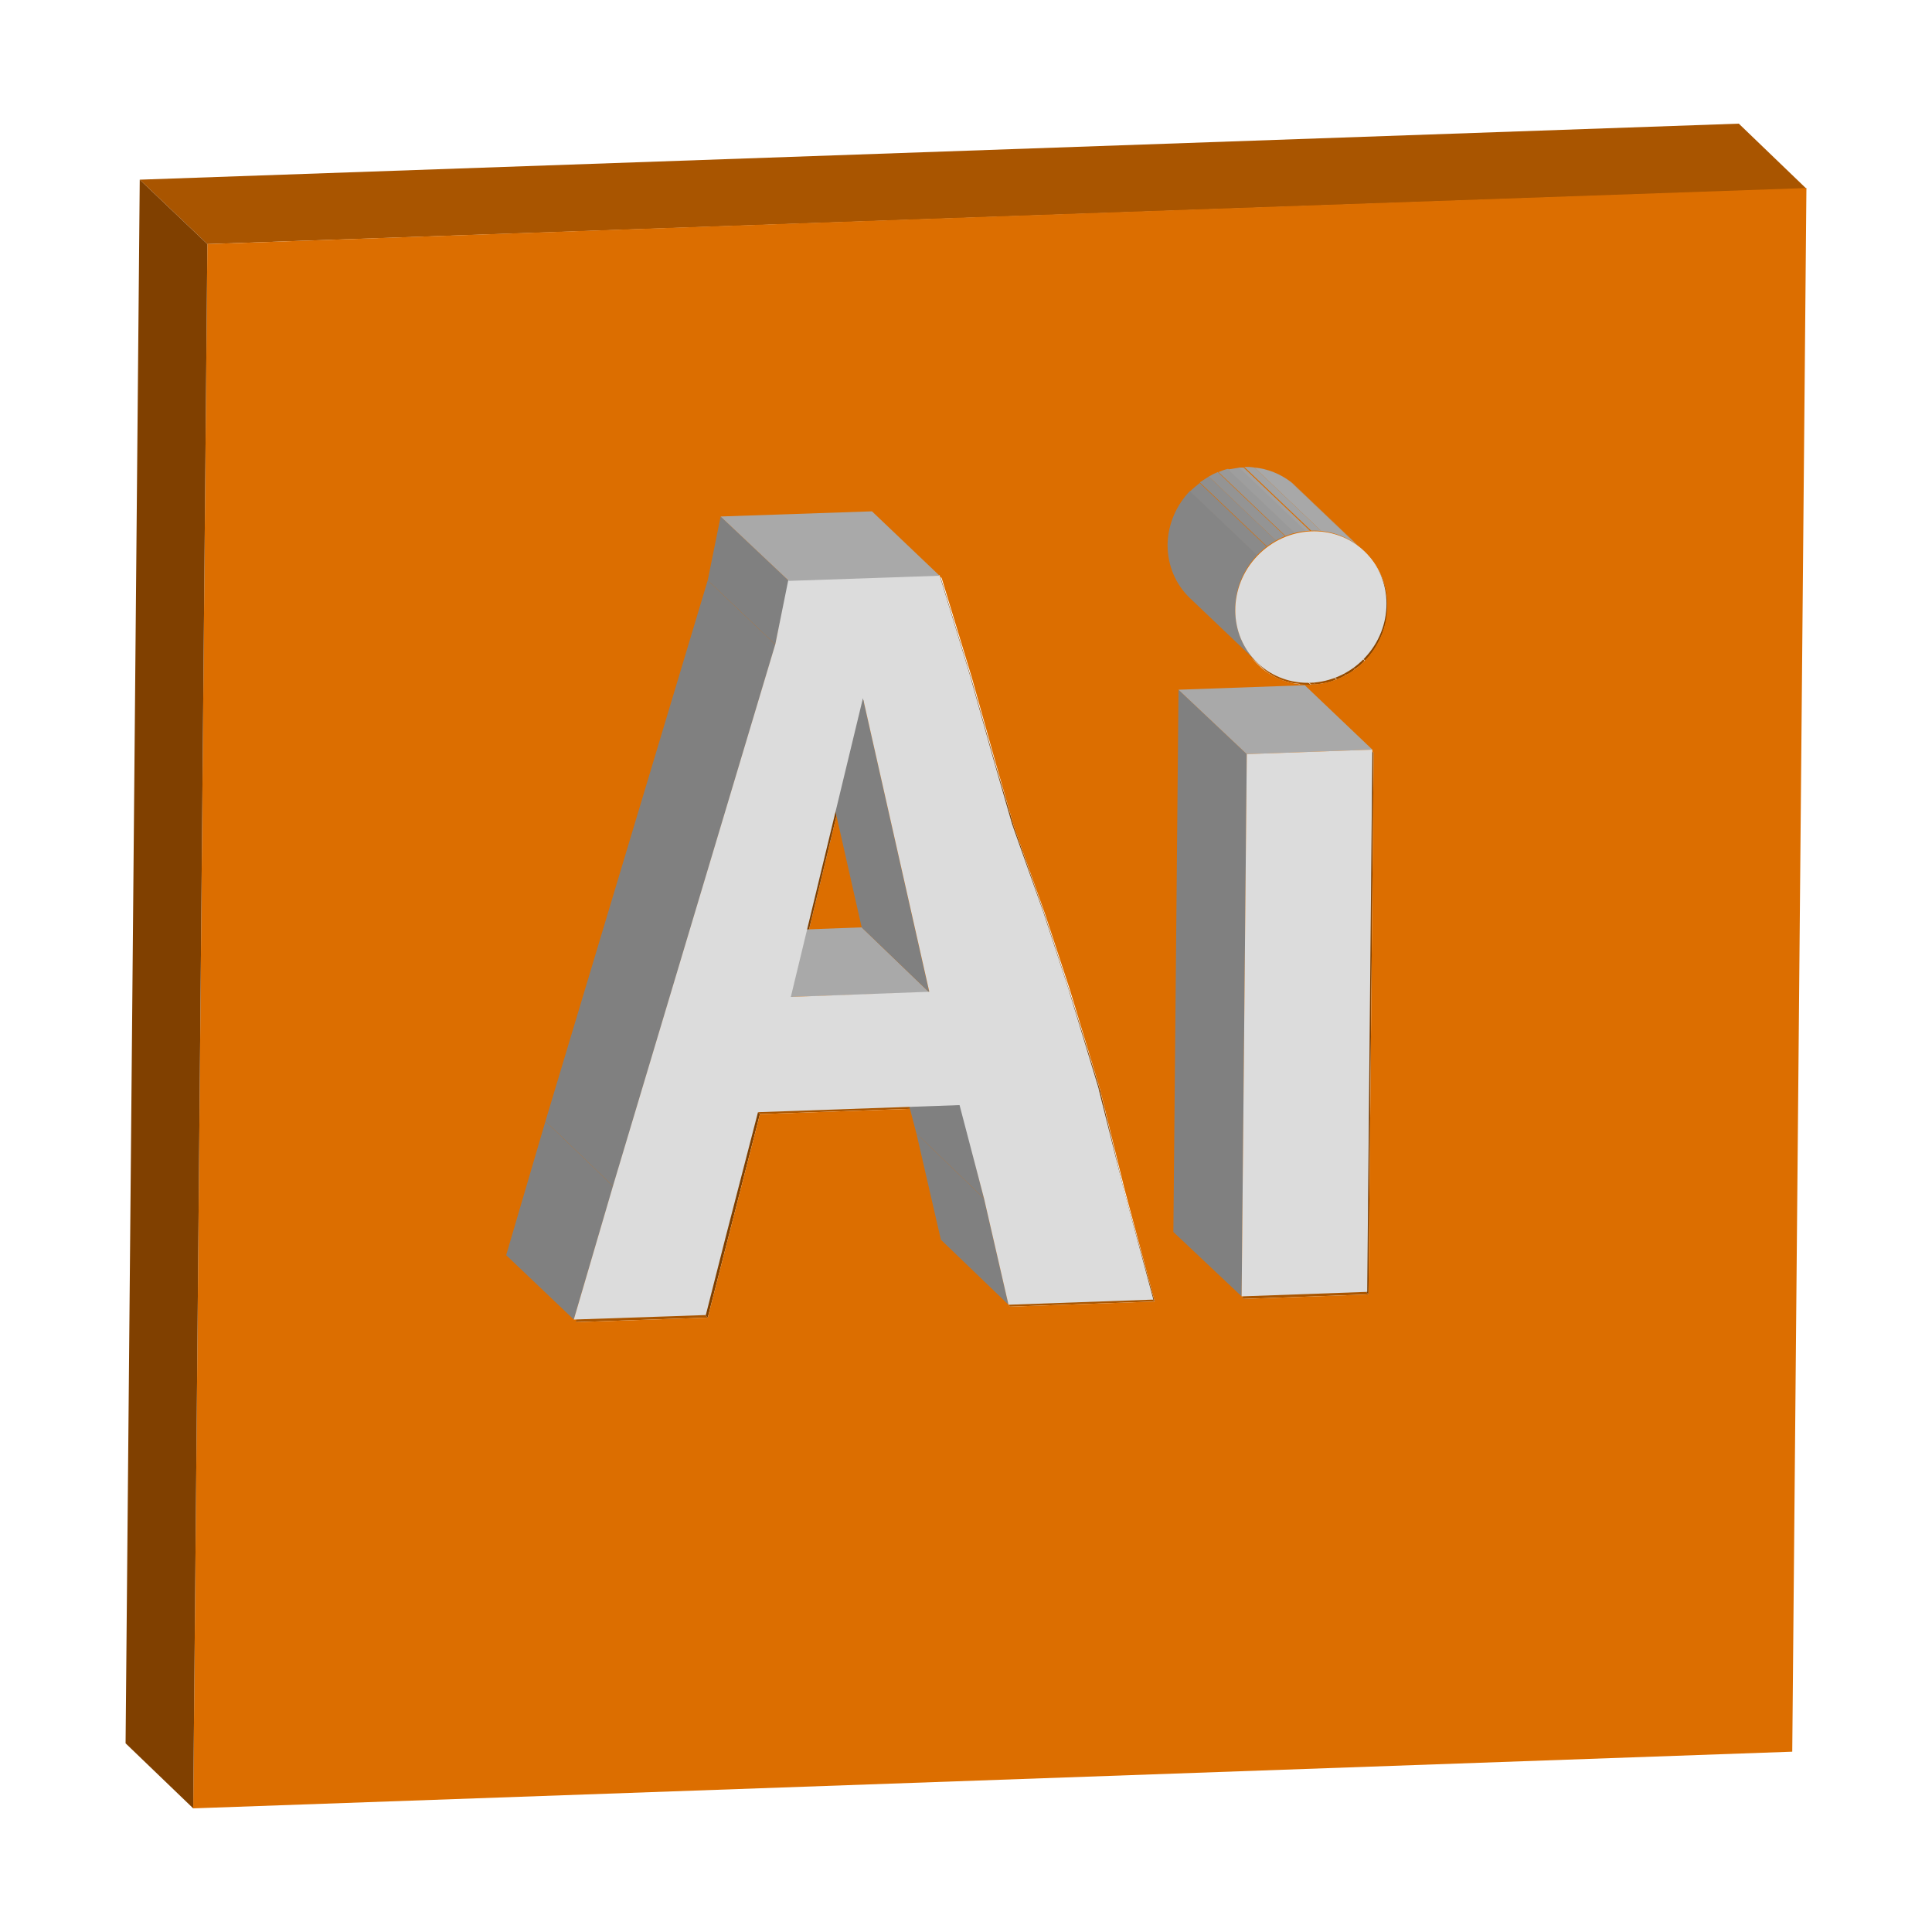 <?xml version="1.0" encoding="utf-8"?>
<!-- Generator: Adobe Illustrator 23.0.6, SVG Export Plug-In . SVG Version: 6.00 Build 0)  -->
<svg version="1.1" id="ai_x5F_icon" xmlns="http://www.w3.org/2000/svg" xmlns:xlink="http://www.w3.org/1999/xlink" x="0px"
	 y="0px" viewBox="0 0 300 300" style="enable-background:new 0 0 300 300;" xml:space="preserve">
<style type="text/css">
	.st0{enable-background:new    ;}
	.st1{fill:#A95500;}
	.st2{fill:#804000;}
	.st3{clip-path:url(#SVGID_2_);enable-background:new    ;}
	.st4{fill:#A35200;}
	.st5{fill:#A85400;}
	.st6{clip-path:url(#SVGID_4_);enable-background:new    ;}
	.st7{fill:#9E4F00;}
	.st8{fill:#994D00;}
	.st9{fill:#944A00;}
	.st10{fill:#8F4800;}
	.st11{fill:#8A4500;}
	.st12{fill:#854300;}
	.st13{fill:#DC6E00;}
	.st14{fill:#808080;}
	.st15{fill:#A9A9A9;}
	.st16{fill:#DCDCDC;}
	.st17{clip-path:url(#SVGID_6_);enable-background:new    ;}
	.st18{fill:#A3A3A3;}
	.st19{fill:#A8A8A8;}
	.st20{clip-path:url(#SVGID_8_);enable-background:new    ;}
	.st21{fill:#858585;}
	.st22{fill:#8A8A8A;}
	.st23{fill:#8F8F8F;}
	.st24{fill:#949494;}
	.st25{fill:#999999;}
	.st26{fill:#9E9E9E;}
</style>
<g>
	<g>
		<g>
			<g class="st0">
				<g>
					<polygon class="st1" points="192.9,201.7 182.4,191.6 202,190.9 212.5,201 					"/>
				</g>
				<g>
					<polygon class="st2" points="179.3,202.1 168.7,192.1 164,174.6 174.5,184.7 					"/>
				</g>
				<g>
					<polygon class="st1" points="156.8,202.9 146.2,192.9 168.7,192.1 179.3,202.1 					"/>
				</g>
				<g>
					<polygon class="st2" points="174.5,184.7 164,174.6 160.2,159.1 170.8,169.2 					"/>
				</g>
				<g>
					<polygon class="st2" points="212.5,201 202,190.9 202.7,106.7 213.3,116.8 					"/>
				</g>
				<g>
					<polygon class="st2" points="170.8,169.2 160.2,159.1 155.5,143.6 166,153.7 					"/>
				</g>
				<g>
					<polygon class="st2" points="166,153.7 155.5,143.6 151.7,132 162.2,142 					"/>
				</g>
				<g class="st0">
					<defs>
						<path id="SVGID_1_" class="st0" d="M195.4,103.3l-10.5-10c2.1,2,5,3.2,8.2,3.1l10.5,10C200.4,106.5,197.5,105.3,195.4,103.3z"
							/>
					</defs>
					<clipPath id="SVGID_2_">
						<use xlink:href="#SVGID_1_"  style="overflow:visible;"/>
					</clipPath>
					<g class="st3">
						<path class="st4" d="M195.4,103.3l-10.5-10c0.3,0.3,0.6,0.5,0.9,0.8l10.5,10C196,103.8,195.7,103.6,195.4,103.3"/>
						<path class="st5" d="M196.3,104l-10.5-10c1.6,1.2,3.5,2,5.6,2.2l10.5,10C199.8,106.1,197.9,105.3,196.3,104"/>
						<path class="st4" d="M201.9,106.3l-10.5-10c0.5,0.1,1.1,0.1,1.7,0.1l10.5,10C203,106.4,202.5,106.3,201.9,106.3"/>
					</g>
				</g>
				<g class="st0">
					<defs>
						<path id="SVGID_3_" class="st0" d="M201.5,75.9l10.5,10c2.2,2.1,3.5,5,3.5,8.3c-0.1,6.5-5.4,11.9-11.8,12.2l-10.5-10
							c6.5-0.2,11.8-5.7,11.8-12.2C204.9,80.9,203.6,77.9,201.5,75.9z"/>
					</defs>
					<clipPath id="SVGID_4_">
						<use xlink:href="#SVGID_3_"  style="overflow:visible;"/>
					</clipPath>
					<g class="st6">
						<path class="st4" d="M203.6,106.3l-10.5-10c0.2,0,0.5,0,0.7,0l10.5,10C204.1,106.3,203.8,106.3,203.6,106.3"/>
						<path class="st7" d="M204.3,106.3l-10.5-10c0.6-0.1,1.2-0.2,1.8-0.3l10.5,10C205.5,106.1,204.9,106.2,204.3,106.3"/>
						<path class="st8" d="M206,106l-10.5-10c0.5-0.1,1-0.3,1.5-0.5l10.5,10C207.1,105.7,206.6,105.9,206,106"/>
						<path class="st9" d="M207.6,105.5l-10.5-10c0.5-0.2,1-0.4,1.4-0.7l10.5,10C208.6,105.1,208.1,105.3,207.6,105.5"/>
						<path class="st10" d="M209,104.8l-10.5-10c0.5-0.3,1-0.6,1.4-0.9l10.5,10C210,104.3,209.5,104.6,209,104.8"/>
						<path class="st11" d="M210.4,103.9l-10.5-10c0.5-0.4,1.1-0.9,1.5-1.3l10.5,10C211.5,103.1,211,103.5,210.4,103.9"/>
						<path class="st12" d="M212,102.6l-10.5-10c2.1-2.2,3.4-5.2,3.5-8.4c0-3.3-1.3-6.2-3.5-8.3l10.5,10c2.2,2.1,3.5,5,3.5,8.3
							C215.4,97.4,214.1,100.4,212,102.6"/>
					</g>
				</g>
				<g>
					<polygon class="st1" points="89.3,205.3 78.8,195.2 99.3,194.5 109.9,204.6 					"/>
				</g>
				<g>
					<polygon class="st2" points="109.9,204.6 99.3,194.5 107.4,162.9 118,173 					"/>
				</g>
				<g>
					<polygon class="st1" points="118,173 107.4,162.9 138.7,161.8 149.2,171.9 					"/>
				</g>
				<g>
					<polygon class="st2" points="162.2,142 151.7,132 146.9,118.5 157.5,128.5 					"/>
				</g>
				<g>
					<polygon class="st2" points="157.5,128.5 146.9,118.5 144.1,108.8 154.6,118.8 					"/>
				</g>
				<g>
					<polygon class="st2" points="154.6,118.8 144.1,108.8 140.3,95.2 150.8,105.3 					"/>
				</g>
				<g>
					<polygon class="st13" points="123,155.2 134.2,108.8 144.5,154.4 					"/>
				</g>
				<g>
					<polygon class="st2" points="123,155.2 112.5,145.1 123.7,98.7 134.2,108.8 					"/>
				</g>
				<g>
					<polygon class="st2" points="150.8,105.3 140.3,95.2 135.6,79.7 146.1,89.8 					"/>
				</g>
				<g>
					<polygon class="st1" points="32.2,37.9 21.7,27.9 270,19.2 280.5,29.3 					"/>
				</g>
				<g>
					<path class="st13" d="M32.2,37.9l248.3-8.7l-2.2,242.8L30,280.8L32.2,37.9z M156.8,202.9l22.5-0.8l-4.7-17.5l-3.8-15.5
						l-4.7-15.5l-3.8-11.6l-4.8-13.5l-2.8-9.7l-3.8-13.6l-4.7-15.5l-23.5,0.8l-2,9.9l-25.2,84.1l-6.1,20.8l20.5-0.7L118,173
						l31.3-1.1l3.8,14.5L156.8,202.9 M212.5,201l0.8-84.2l-19.5,0.7l-0.8,84.2L212.5,201 M203.6,106.3c6.5-0.2,11.8-5.7,11.8-12.2
						c0.1-6.5-5.1-11.6-11.6-11.3C197.3,83.1,192,88.5,192,95C191.9,101.5,197.1,106.6,203.6,106.3"/>
				</g>
				<g>
					<polygon class="st2" points="30,280.8 19.5,270.7 21.7,27.9 32.2,37.9 					"/>
				</g>
			</g>
		</g>
	</g>
	<g>
		<g>
			<g class="st0">
				<g>
					<polygon class="st14" points="156.6,202.6 146.1,192.5 142.3,176 152.8,186.1 					"/>
				</g>
				<g>
					<polygon class="st14" points="152.8,186.1 142.3,176 138.5,161.5 149.1,171.5 					"/>
				</g>
				<g>
					<polygon class="st14" points="89.1,204.9 78.6,194.9 84.7,174.1 95.2,184.2 					"/>
				</g>
				<g>
					<polygon class="st15" points="122.8,154.8 112.3,144.8 133.8,144 144.3,154.1 					"/>
				</g>
				<g>
					<polygon class="st14" points="144.3,154.1 133.8,144 123.5,98.4 134,108.4 					"/>
				</g>
				<g>
					<polygon class="st14" points="95.2,184.2 84.7,174.1 109.9,90.1 120.4,100.1 					"/>
				</g>
				<g>
					<polygon class="st14" points="120.4,100.1 109.9,90.1 111.9,80.2 122.5,90.2 					"/>
				</g>
				<g>
					<path class="st16" d="M174.4,184.3l4.7,17.5l-22.5,0.8l-3.8-16.5l-3.8-14.5l-31.3,1.1l-5.1,19.7l-3,11.8l-20.5,0.7l6.1-20.8
						l25.2-84.1l2-9.9l23.5-0.8l4.7,15.5l3.8,13.6l2.8,9.7l4.8,13.5l3.8,11.6l4.7,15.5L174.4,184.3z M122.8,154.8l21.5-0.8
						L134,108.4L122.8,154.8"/>
				</g>
				<g>
					<polygon class="st15" points="122.5,90.2 111.9,80.2 135.4,79.4 145.9,89.4 					"/>
				</g>
			</g>
			<g class="st0">
				<g>
					<polygon class="st14" points="192.8,201.3 182.2,191.3 183,107.1 193.6,117.1 					"/>
				</g>
				<g>
					<polygon class="st15" points="193.6,117.1 183,107.1 202.6,106.4 213.1,116.4 					"/>
				</g>
				<g>
					<polygon class="st16" points="213.1,116.4 212.3,200.6 192.8,201.3 193.6,117.1 					"/>
				</g>
			</g>
			<g class="st0">
				<g class="st0">
					<defs>
						<path id="SVGID_5_" class="st0" d="M201.3,75.5l10.5,10c-2.1-2-5-3.2-8.2-3.1l-10.5-10C196.3,72.4,199.2,73.5,201.3,75.5z"/>
					</defs>
					<clipPath id="SVGID_6_">
						<use xlink:href="#SVGID_5_"  style="overflow:visible;"/>
					</clipPath>
					<g class="st17">
						<path class="st18" d="M203.6,82.5l-10.5-10c0.6,0,1.1,0,1.7,0.1l10.5,10C204.8,82.5,204.2,82.5,203.6,82.5"/>
						<path class="st19" d="M205.3,82.6l-10.5-10c2.1,0.2,4,1,5.6,2.2l10.5,10C209.3,83.6,207.4,82.8,205.3,82.6"/>
						<path class="st18" d="M210.9,84.8l-10.5-10c0.3,0.2,0.6,0.5,0.9,0.8l10.5,10C211.5,85.3,211.2,85.1,210.9,84.8"/>
					</g>
				</g>
				<g class="st0">
					<defs>
						<path id="SVGID_7_" class="st0" d="M195.3,102.9l-10.5-10c-2.2-2.1-3.5-5-3.5-8.3c0.1-6.5,5.4-11.9,11.8-12.2l10.5,10
							c-6.5,0.2-11.8,5.7-11.8,12.2C191.8,98,193.1,100.9,195.3,102.9z"/>
					</defs>
					<clipPath id="SVGID_8_">
						<use xlink:href="#SVGID_7_"  style="overflow:visible;"/>
					</clipPath>
					<g class="st20">
						<path class="st21" d="M195.3,102.9l-10.5-10c-2.2-2.1-3.5-5-3.5-8.3c0-3.2,1.4-6.2,3.5-8.4l10.5,10c-2.1,2.2-3.4,5.2-3.5,8.4
							C191.8,98,193.1,100.9,195.3,102.9"/>
						<path class="st22" d="M195.3,86.3l-10.5-10c0.5-0.5,1-0.9,1.5-1.3l10.5,10C196.3,85.3,195.7,85.8,195.3,86.3"/>
						<path class="st23" d="M196.8,84.9l-10.5-10c0.5-0.3,0.9-0.6,1.4-0.9l10.5,10C197.7,84.3,197.3,84.6,196.8,84.9"/>
						<path class="st24" d="M198.2,84l-10.5-10c0.5-0.3,0.9-0.5,1.4-0.7l10.5,10C199.2,83.5,198.7,83.8,198.2,84"/>
						<path class="st25" d="M199.7,83.3l-10.5-10c0.5-0.2,1-0.4,1.5-0.5l10.5,10C200.7,83,200.2,83.1,199.7,83.3"/>
						<path class="st26" d="M201.2,82.9l-10.5-10c0.6-0.1,1.2-0.2,1.8-0.3l10.5,10C202.4,82.6,201.8,82.7,201.2,82.9"/>
						<path class="st18" d="M202.9,82.6l-10.5-10c0.2,0,0.5,0,0.7,0l10.5,10C203.4,82.5,203.2,82.5,202.9,82.6"/>
					</g>
				</g>
				<g>
					<ellipse transform="matrix(0.69 -0.724 0.724 0.69 -5.133 176.53)" class="st16" cx="203.5" cy="94.3" rx="12" ry="11.5"/>
				</g>
			</g>
		</g>
	</g>
</g>
</svg>
